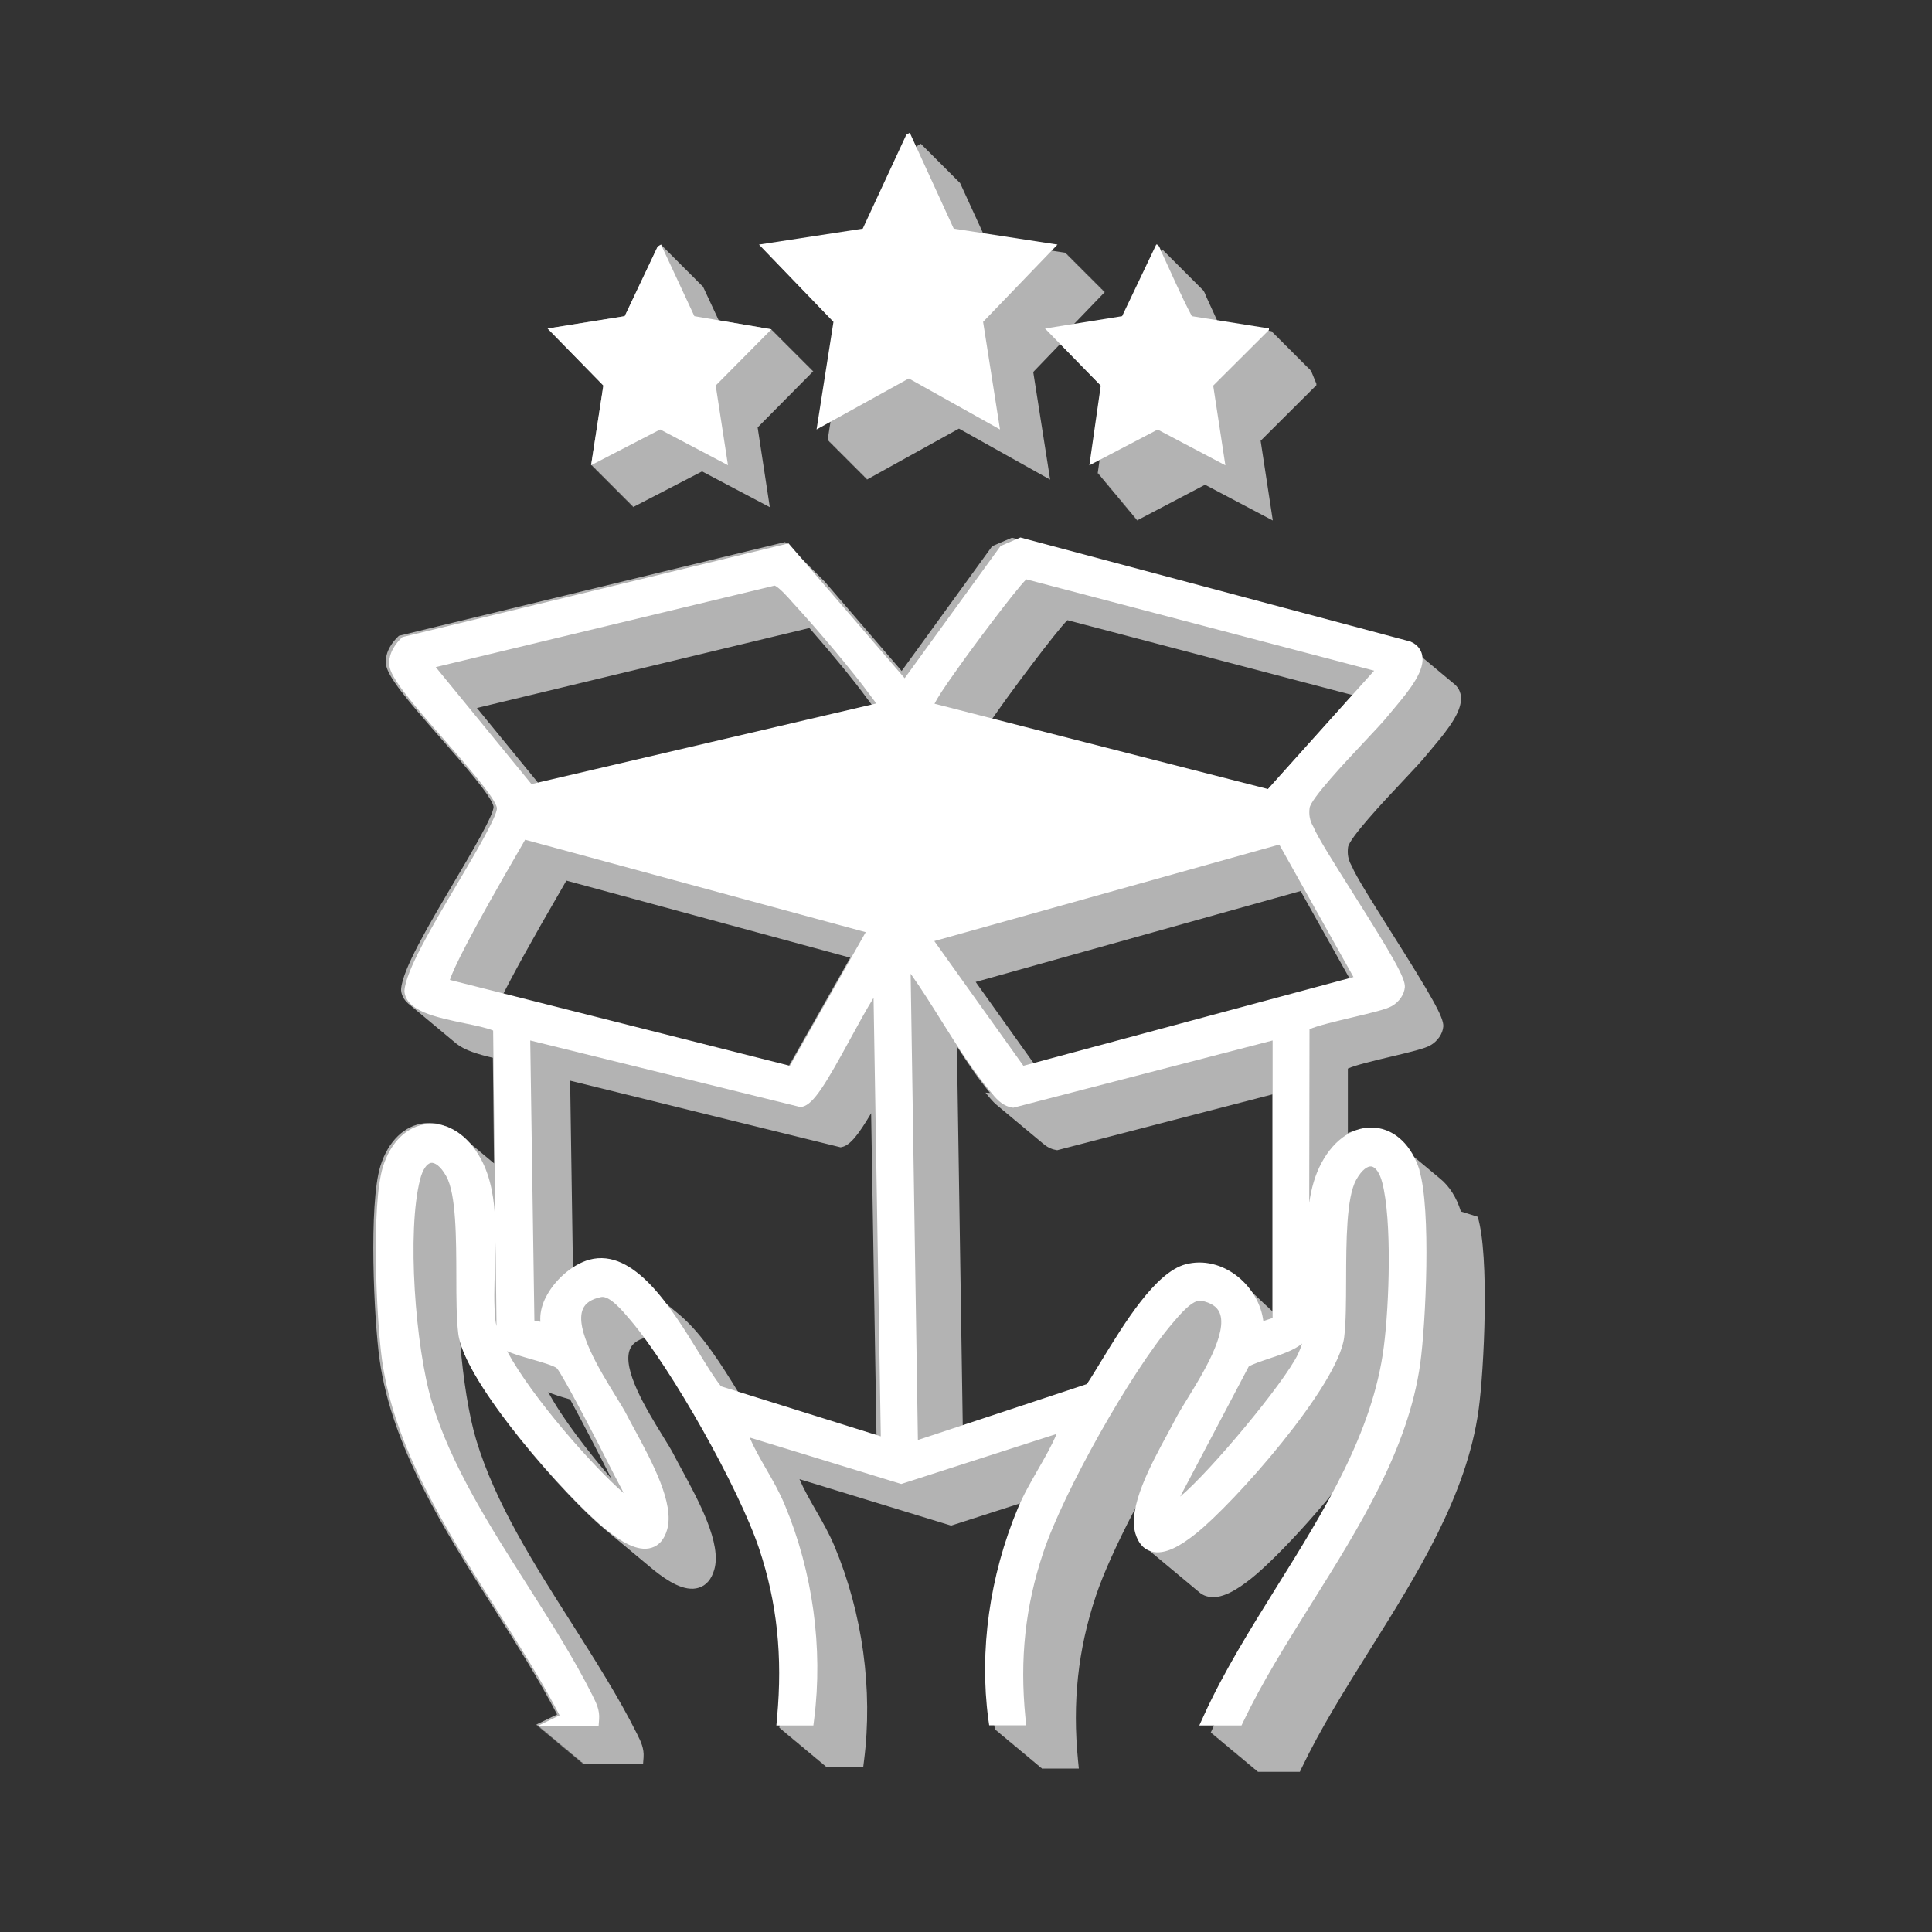 <?xml version="1.0" encoding="UTF-8"?>
<svg id="Layer_1" data-name="Layer 1" xmlns="http://www.w3.org/2000/svg" viewBox="0 0 200 200">
  <rect x="0" y="0" width="200" height="200" fill="#333333" stroke="none"/>
  <defs>
    <style>
      .cls-1 {
        fill: #b3b3b3;
      }

      .cls-2 {
        fill: #fff;
      }
    </style>
  </defs>
  <g>
    <path class="cls-1" d="M151.23,125.41c-.45-1.46-1.2-2.62-2.14-3.39-.02-.02-.04-.03-.06-.05-.02-.02-.04-.03-.06-.05-.02-.02-.04-.03-.06-.05-.02-.02-.04-.03-.06-.05-.02-.02-.04-.03-.06-.05-.02-.02-.04-.03-.06-.05-.02-.02-.04-.03-.06-.05-.02-.02-.04-.03-.06-.05-.02-.02-.04-.03-.06-.05-.02-.02-.04-.03-.06-.05-.02-.02-.04-.03-.06-.05-.02-.02-.04-.03-.06-.05-.02-.02-.04-.03-.06-.05-.02-.02-.04-.03-.06-.05-.02-.02-.04-.03-.06-.05-.02-.02-.04-.03-.06-.05-.02-.02-.04-.03-.06-.05-.02-.02-.04-.03-.06-.05-.02-.02-.04-.03-.06-.05-.02-.02-.04-.03-.06-.05-.02-.02-.04-.03-.06-.05-.02-.02-.04-.03-.06-.05-.02-.02-.04-.03-.06-.05-.02-.02-.04-.03-.06-.05-.02-.02-.04-.03-.06-.05-.02-.02-.04-.03-.06-.05-.02-.02-.04-.03-.06-.05-.02-.02-.04-.03-.06-.05-.02-.02-.04-.03-.06-.05-.02-.02-.04-.03-.06-.05-.02-.02-.04-.03-.06-.05-.02-.02-.04-.03-.06-.05-.02-.02-.04-.03-.06-.05-.02-.02-.04-.03-.06-.05-.02-.02-.04-.03-.06-.05-.02-.02-.04-.03-.06-.05-.02-.02-.04-.03-.06-.05-.02-.02-.04-.03-.06-.05-.02-.02-.04-.03-.06-.05-.02-.02-.04-.03-.06-.05-.02-.02-.04-.03-.06-.05-.02-.02-.04-.03-.06-.05-.02-.02-.04-.03-.06-.05-.02-.02-.04-.03-.06-.05-.02-.02-.04-.03-.06-.05-.02-.02-.04-.03-.06-.05-.02-.02-.04-.03-.06-.05-.02-.02-.04-.03-.06-.05-.02-.02-.04-.03-.06-.05-.02-.02-.04-.03-.06-.05-.02-.02-.04-.03-.06-.05-.02-.02-.04-.03-.06-.05-.02-.02-.04-.03-.06-.05-.02-.02-.04-.03-.06-.05-.02-.02-.04-.03-.06-.05-.02-.02-.04-.03-.06-.05-.02-.02-.04-.03-.06-.05-.02-.02-.04-.03-.06-.05-.02-.02-.04-.03-.06-.05-.02-.02-.04-.03-.06-.05-.02-.02-.04-.03-.06-.05-.02-.02-.04-.03-.06-.05-.02-.02-.04-.03-.06-.05-.02-.02-.04-.03-.06-.05-.02-.02-.04-.03-.06-.05-.02-.02-.04-.03-.06-.05-.02-.02-.04-.03-.06-.05-.02-.02-.04-.03-.06-.05-.02-.02-.04-.03-.06-.05-.02-.02-.04-.03-.06-.05-.02-.02-.04-.03-.06-.05-.02-.02-.04-.03-.06-.05-.02-.02-.04-.03-.06-.05-.02-.02-.04-.03-.06-.05-.02-.02-.04-.03-.06-.05-.02-.02-.04-.03-.06-.05-.02-.02-.04-.03-.06-.05-.02-.02-.04-.03-.06-.05-.02-.02-.04-.03-.06-.05-.02-.02-.04-.03-.06-.05-.73-.62-1.58-1-2.51-1.09-.77-.07-1.53.06-2.25.36v-6.67c.71-.35,3.01-.89,4.44-1.23,2.15-.51,3.5-.84,4.09-1.17.76-.43,1.29-1.2,1.35-1.96.07-.93-1.28-3.25-5.39-9.76-1.81-2.87-3.69-5.84-4.08-6.84l-.05-.09c-.32-.57-.43-1.16-.34-1.86.12-.94,3.7-4.76,5.62-6.8,1.11-1.18,2.07-2.2,2.56-2.82.15-.18.34-.41.55-.66,1.74-2.06,3.28-4.03,2.91-5.6-.08-.32-.26-.73-.69-1.06-.02-.02-.04-.03-.06-.05-.02-.02-.04-.03-.06-.05-.02-.02-.04-.03-.06-.05-.02-.02-.04-.03-.06-.05-.02-.02-.04-.03-.06-.05-.02-.02-.04-.03-.06-.05-.02-.02-.04-.03-.06-.05-.02-.02-.04-.03-.06-.05-.02-.02-.04-.03-.06-.05-.02-.02-.04-.03-.06-.05-.02-.02-.04-.03-.06-.05-.02-.02-.04-.03-.06-.05-.02-.02-.04-.03-.06-.05-.02-.02-.04-.03-.06-.05-.02-.02-.04-.03-.06-.05-.02-.02-.04-.03-.06-.05-.02-.02-.04-.03-.06-.05-.02-.02-.04-.03-.06-.05-.02-.02-.04-.03-.06-.05-.02-.02-.04-.03-.06-.05-.02-.02-.04-.03-.06-.05-.02-.02-.04-.03-.06-.05-.02-.02-.04-.03-.06-.05-.02-.02-.04-.03-.06-.05-.02-.02-.04-.03-.06-.05-.02-.02-.04-.03-.06-.05-.02-.02-.04-.03-.06-.05-.02-.02-.04-.03-.06-.05-.02-.02-.04-.03-.06-.05-.02-.02-.04-.03-.06-.05-.02-.02-.04-.03-.06-.05-.02-.02-.04-.03-.06-.05-.02-.02-.04-.03-.06-.05-.02-.02-.04-.03-.06-.05-.02-.02-.04-.03-.06-.05-.02-.02-.04-.03-.06-.05-.02-.02-.04-.03-.06-.05-.02-.02-.04-.03-.06-.05-.02-.02-.04-.03-.06-.05-.02-.02-.04-.03-.06-.05-.02-.02-.04-.03-.06-.05-.02-.02-.04-.03-.06-.05-.02-.02-.04-.03-.06-.05-.02-.02-.04-.03-.06-.05-.02-.02-.04-.03-.06-.05-.02-.02-.04-.03-.06-.05-.02-.02-.04-.03-.06-.05-.02-.02-.04-.03-.06-.05-.02-.02-.04-.03-.06-.05-.02-.02-.04-.03-.06-.05-.02-.02-.04-.03-.06-.05-.02-.02-.04-.03-.06-.05-.02-.02-.04-.03-.06-.05-.02-.02-.04-.03-.06-.05-.02-.02-.04-.03-.06-.05-.02-.02-.04-.03-.06-.05-.02-.02-.04-.03-.06-.05-.02-.02-.04-.03-.06-.05-.02-.02-.04-.03-.06-.05-.02-.02-.04-.03-.06-.05-.02-.02-.04-.03-.06-.05-.02-.02-.04-.03-.06-.05-.02-.02-.04-.03-.06-.05-.02-.02-.04-.03-.06-.05-.02-.02-.04-.03-.06-.05-.02-.02-.04-.03-.06-.05-.02-.02-.04-.03-.06-.05-.02-.02-.04-.03-.06-.05-.02-.02-.04-.03-.06-.05-.02-.02-.04-.03-.06-.05-.02-.02-.04-.03-.06-.05-.02-.02-.04-.03-.06-.05-.02-.02-.04-.03-.06-.05-.02-.02-.04-.03-.06-.05-.02-.02-.04-.03-.06-.05-.02-.02-.04-.03-.06-.05-.02-.02-.04-.03-.06-.05-.02-.02-.04-.03-.06-.05-.02-.02-.04-.03-.06-.05-.02-.02-.04-.03-.06-.05-.15-.13-.34-.24-.57-.34l-40.37-10.77-2.05.88-9.37,12.92-8.01-9.3h-.01s-.04-.05-.04-.05h-.01s-.04-.05-.04-.05h-.01s-.04-.05-.04-.05h-.01s-.04-.05-.04-.05h-.01s-.04-.05-.04-.05h-.01s-.04-.05-.04-.05h-.01s-.04-.05-.04-.05h-.01s-.04-.05-.04-.05h-.01s-.04-.05-.04-.05h-.01s-.04-.05-.04-.05h-.01s-.04-.05-.04-.05h-.01s-.04-.05-.04-.05h-.01s-.04-.05-.04-.05h-.01s-.04-.05-.04-.05h-.01s-.04-.05-.04-.05h-.01s-.04-.05-.04-.05h-.01s-.04-.05-.04-.05h-.01s-.04-.05-.04-.05h-.01s-.04-.05-.04-.05h-.01s-.04-.05-.04-.05h-.01s-.04-.05-.04-.05h-.01s-.04-.05-.04-.05h-.01s-.04-.05-.04-.05h-.01s-.04-.05-.04-.05h-.01s-.04-.05-.04-.05h-.01s-.04-.05-.04-.05h-.01s-.04-.05-.04-.05h-.01s-.04-.05-.04-.05h-.01s-.04-.05-.04-.05h-.01s-.04-.05-.04-.05h-.01s-.04-.05-.04-.05h-.01s-.04-.05-.04-.05h-.01s-.04-.05-.04-.05h-.01s-.04-.05-.04-.05h-.01s-.04-.05-.04-.05h-.01s-.04-.05-.04-.05h-.01s-.04-.05-.04-.05h-.01s-.04-.05-.04-.05h-.01s-.04-.05-.04-.05h-.01s-.04-.05-.04-.05h-.01s-.04-.05-.04-.05h-.01s-.04-.05-.04-.05h-.01s-.04-.05-.04-.05h-.01s-.04-.05-.04-.05h-.01s-.04-.05-.04-.05h-.01s-.04-.05-.04-.05h-.01s-.04-.05-.04-.05h-.01s-.04-.05-.04-.05h-.01s-.04-.05-.04-.05h-.01s-.04-.05-.04-.05h-.01s-.04-.05-.04-.05h-.01s-.04-.05-.04-.05h-.01s-.04-.05-.04-.05h-.01s-.04-.05-.04-.05h-.01s-.04-.05-.04-.05h-.01s-.04-.05-.04-.05h-.01s-.04-.05-.04-.05h-.01s-.04-.05-.04-.05h-.01s-.04-.05-.04-.05h-.01s-.04-.05-.04-.05h-.01s-.04-.05-.04-.05h-.01s-.04-.05-.04-.05h-.01s-.04-.05-.04-.05h-.01s-.04-.05-.04-.05h-.01s-.04-.05-.04-.05h-.01s-.04-.05-.04-.05h-.01s-.04-.05-.04-.05h-.01s-.04-.05-.04-.05h-.01s-.04-.05-.04-.05h-.01s-.04-.05-.04-.05h-.01s-.04-.05-.04-.05h-.01s-.04-.05-.04-.05h-.01s-.04-.05-.04-.05h-.01s-.04-.05-.04-.05h-.01s-.04-.05-.04-.05h-.01s-.04-.05-.04-.05h-.01s-.04-.05-.04-.05h-.01s-.04-.05-.04-.05h-.01s-.04-.05-.04-.05h-.01s-.04-.05-.04-.05h-.01s-.04-.05-.04-.05l-39.8,9.66-.19.05-.14.14c-.4.39-1.33,1.45-1.2,2.77.13,1.3,2.23,3.76,5.65,7.66,2.26,2.58,5.35,6.1,5.49,7.12.05.82-2.35,4.88-4.11,7.85-2.61,4.42-5.32,8.99-5.46,11.04v.06s0,.06,0,.06c.06.63.4,1.13.94,1.53.02.02.04.03.06.05.02.02.04.03.06.05.02.02.04.03.06.05.02.02.04.03.06.05.02.02.04.03.06.05.02.02.04.03.06.05.02.02.04.03.06.05.02.02.04.03.06.05.02.02.04.03.06.05.02.02.04.03.06.05.02.02.04.03.06.05.02.02.04.03.06.05.02.02.04.03.06.05.02.02.04.03.06.05.02.02.04.03.06.05.02.02.04.03.06.05.02.02.04.03.06.05.02.02.04.03.06.05.02.02.04.03.06.05.02.02.04.03.06.05.02.02.04.03.06.05.02.02.04.03.06.05.02.02.04.03.06.05.02.02.04.03.06.05.02.02.04.03.06.05.02.02.04.03.06.05.02.02.04.03.06.05.02.02.04.03.06.05.02.02.04.03.06.05.02.02.04.03.06.05.02.02.04.03.06.05.02.02.04.03.06.05.02.02.04.03.06.05.02.02.04.03.06.05.02.02.04.03.06.05.02.02.04.03.06.05.02.02.04.03.06.05.02.02.04.03.06.05.02.02.04.03.06.05.02.02.04.03.06.05.02.02.04.03.06.05.02.02.04.03.06.05.02.02.04.03.06.05.02.02.04.03.06.05.02.02.04.03.06.05.02.02.04.03.06.05.02.02.04.03.06.05.02.02.04.03.06.05.02.02.04.03.06.05.02.02.04.03.06.05.02.02.04.03.06.05.02.02.04.03.06.05.02.02.04.03.06.05.02.02.04.03.06.05.02.02.04.03.06.05.02.02.04.03.06.05.02.02.04.03.06.05.02.02.04.03.06.05.02.02.04.03.06.05.02.02.04.03.06.05.02.02.04.03.06.05.02.02.04.03.06.05.02.02.04.03.06.05.02.02.04.03.06.05.02.02.04.03.06.05.02.02.04.03.06.05.02.02.04.03.06.05.02.02.04.03.06.05.02.02.04.03.06.05.02.02.04.03.06.05.02.02.04.03.06.05.02.02.04.03.06.05.02.02.04.03.06.05.02.02.04.03.06.05.02.02.04.03.06.05.02.02.04.03.06.05.02.02.04.03.06.05.02.02.04.03.06.05.02.02.04.03.06.05.02.02.04.03.06.05.86.68,2.25,1.1,3.76,1.45l.12,10.93s-.01-.01-.02-.02c-.02-.02-.04-.03-.06-.05-.02-.02-.04-.03-.06-.05-.02-.02-.04-.03-.06-.05-.02-.02-.04-.03-.06-.05-.02-.02-.04-.03-.06-.05-.02-.02-.04-.03-.06-.05-.02-.02-.04-.03-.06-.05-.02-.02-.04-.03-.06-.05-.02-.02-.04-.03-.06-.05-.02-.02-.04-.03-.06-.05-.02-.02-.04-.03-.06-.05-.02-.02-.04-.03-.06-.05-.02-.02-.04-.03-.06-.05-.02-.02-.04-.03-.06-.05-.02-.02-.04-.03-.06-.05-.02-.02-.04-.03-.06-.05-.02-.02-.04-.03-.06-.05-.02-.02-.04-.03-.06-.05-.02-.02-.04-.03-.06-.05-.02-.02-.04-.03-.06-.05-.02-.02-.04-.03-.06-.05-.02-.02-.04-.03-.06-.05-.02-.02-.04-.03-.06-.05-.02-.02-.04-.03-.06-.05-.02-.02-.04-.03-.06-.05-.02-.02-.04-.03-.06-.05-.02-.02-.04-.03-.06-.05-.02-.02-.04-.03-.06-.05-.02-.02-.04-.03-.06-.05-.02-.02-.04-.03-.06-.05-.02-.02-.04-.03-.06-.05-.02-.02-.04-.03-.06-.05-.02-.02-.04-.03-.06-.05-.02-.02-.04-.03-.06-.05-.02-.02-.04-.03-.06-.05-.02-.02-.04-.03-.06-.05-.02-.02-.04-.03-.06-.05-.02-.02-.04-.03-.06-.05-.02-.02-.04-.03-.06-.05-.02-.02-.04-.03-.06-.05-.02-.02-.04-.03-.06-.05-.02-.02-.04-.03-.06-.05-.02-.02-.04-.03-.06-.05-.02-.02-.04-.03-.06-.05-.02-.02-.04-.03-.06-.05-.02-.02-.04-.03-.06-.05-.02-.02-.04-.03-.06-.05-.02-.02-.04-.03-.06-.05-.02-.02-.04-.03-.06-.05-.02-.02-.04-.03-.06-.05-.02-.02-.04-.03-.06-.05-.02-.02-.04-.03-.06-.05-.02-.02-.04-.03-.06-.05-.02-.02-.04-.03-.06-.05-.02-.02-.04-.03-.06-.05-.02-.02-.04-.03-.06-.05-1.13-.99-2.45-1.48-3.79-1.34-2.08.2-3.79,1.86-4.59,4.43-1.23,3.98-.67,15.86-.09,20.02,1.26,9.05,6.65,17.58,11.87,25.82,2.39,3.79,4.66,7.37,6.51,10.94l-2.2,1.07h.16l-.1.05h.16l-.1.05h.16l-.1.05h.16l-.1.05h.16l-.1.05h.16l-.1.05h.16l-.1.05h.16l-.1.05h.16l-.1.05h.16l-.1.05h.16l-.1.05h.16l-.1.05h.16l-.1.05h.16l-.1.05h.16l-.1.05h.16l-.1.05h.16l-.1.05h.16l-.1.05h.16l-.1.05h.16l-.1.05h.16l-.1.05h.16l-.1.05h.16l-.1.05h.16l-.1.05h.16l-.1.05h.16l-.1.05h.16l-.1.05h.16l-.1.05h.16l-.1.05h.16l-.1.05h.16l-.1.05h.16l-.1.05h.16l-.1.05h.16l-.1.05h.16l-.1.05h.16l-.1.05h.16l-.1.05h.16l-.1.05h.16l-.1.05h.16l-.1.05h.16l-.1.05h.16l-.1.05h.16l-.1.05h.16l-.1.05h.16l-.1.05h.16l-.1.05h.16l-.1.05h.16l-.1.05h.16l-.1.05h.16l-.1.05h.16l-.1.05h.16l-.1.05h.16l-.1.05h.16l-.1.05h.16l-.1.05h.16l-.1.05h.16l-.1.05h.16l-.1.05h.16l-.1.05h.16l-.1.05h.16l-.1.05h.16l-.1.05h.16l-.1.05h.16l-.1.05h.16l-.1.05h.16l-.1.05h.16l-.1.05h.16l-.1.05h.16l-.1.05h.16l-.1.05h.16l-.1.05h.16l-.1.05h.16l-.1.05h.16l-.1.05h.16l-.1.05h.16l-.1.05h.16l-.1.05h.16l-.1.05h.16l-.1.05h.16l-.1.05h.16l-.1.05h6.24l.05-.67c.07-.93-.29-1.67-.62-2.32l-.03-.07c-1.91-3.83-4.39-7.72-6.78-11.49-3.89-6.11-7.92-12.44-9.89-18.98-.76-2.52-1.36-6.3-1.67-10.19,1.39,5.22,10.77,15.88,14.84,19.31.02.02.04.03.06.05.02.02.04.03.06.05.02.02.04.03.06.05.02.02.04.03.06.05.02.02.04.03.06.05.02.02.04.03.06.05.02.02.04.03.06.05.02.02.04.03.06.05.02.02.04.03.06.05.02.02.04.03.06.05.02.02.04.03.06.05.02.02.04.03.06.05.02.02.04.03.06.05.02.02.04.03.06.05.02.02.04.03.06.05.02.02.04.03.06.05.02.02.04.03.06.05.02.02.04.03.06.05.02.02.04.03.06.05.02.02.04.03.06.05.02.02.04.03.06.05.02.02.04.03.06.05.02.02.04.03.06.05.02.02.04.03.06.05.02.02.04.03.06.05.02.02.04.03.06.05.02.02.04.03.06.05.02.02.04.03.06.05.02.02.04.03.06.05.02.02.04.03.06.05.02.02.04.03.06.05.02.02.04.03.06.05.02.02.04.03.06.05.02.02.04.03.06.05.02.02.04.03.06.05.02.02.04.03.06.05.02.02.04.03.06.05.02.02.04.03.06.05.02.02.04.03.06.05.02.02.04.03.06.05.02.02.04.03.06.05.02.02.04.03.06.05.02.02.04.03.06.05.02.02.04.03.06.05.02.02.04.03.06.05.02.02.04.03.06.05.02.02.04.03.06.05.02.02.04.03.06.05.02.02.04.03.06.05.02.02.04.03.06.05.02.02.04.03.06.05.02.02.04.03.06.05.02.02.04.03.06.05.02.02.04.03.06.05.02.02.04.03.06.05.02.02.04.03.06.05.02.02.04.03.06.05.02.02.04.03.06.05.02.02.04.03.06.05.02.02.04.03.06.05.02.02.04.03.06.05.02.02.04.03.06.05.02.02.04.03.06.05.02.02.04.03.06.05.02.02.04.03.06.05.02.02.04.03.06.05.02.02.04.03.06.05.02.02.04.03.06.05.02.02.04.03.06.05.02.02.04.03.06.05.02.02.04.03.06.05.02.02.04.03.06.05.02.02.04.03.06.05.02.02.04.03.06.05.02.02.04.03.06.05.02.02.04.03.06.05.02.02.04.03.06.05.02.02.04.03.06.05.02.02.04.03.06.05.02.02.04.03.06.05.15.13.3.25.43.36,1.38,1.09,3.15,2.28,4.64,1.81.77-.24,1.31-.87,1.6-1.87.79-2.69-1.59-7.07-3.32-10.28-.31-.56-.58-1.07-.81-1.51-.29-.58-.74-1.31-1.27-2.16-1.57-2.56-4.2-6.84-3.32-8.89.24-.56.77-.95,1.59-1.17,4.27,5.68,10.19,16.42,12.09,22.11,1.85,5.56,2.44,11.11,1.85,17.49l-.07.8h.06v.05s.06,0,.06,0v.05s.06,0,.06,0v.05s.06,0,.06,0v.05s.06,0,.06,0v.05s.06,0,.06,0v.05s.06,0,.06,0v.05s.06,0,.06,0v.05s.06,0,.06,0v.05s.06,0,.06,0v.05s.06,0,.06,0v.05s.06,0,.06,0v.05s.06,0,.06,0v.05s.06,0,.06,0v.05s.06,0,.06,0v.05s.06,0,.06,0v.05s.06,0,.06,0v.05s.06,0,.06,0v.05s.06,0,.06,0v.05s.06,0,.06,0v.05s.06,0,.06,0v.05s.06,0,.06,0v.05s.06,0,.06,0v.05s.06,0,.06,0v.05s.06,0,.06,0v.05s.06,0,.06,0v.05s.06,0,.06,0v.05s.06,0,.06,0v.05s.06,0,.06,0v.05s.06,0,.06,0v.05s.06,0,.06,0v.05s.06,0,.06,0v.05s.06,0,.06,0v.05s.06,0,.06,0v.05s.06,0,.06,0v.05s.06,0,.06,0v.05s.06,0,.06,0v.05s.06,0,.06,0v.05s.06,0,.06,0v.05s.06,0,.06,0v.05s.06,0,.06,0v.05s.06,0,.06,0v.05s.06,0,.06,0v.05s.06,0,.06,0v.05s.06,0,.06,0v.05s.06,0,.06,0v.05s.06,0,.06,0v.05s.06,0,.06,0v.05s.06,0,.06,0v.05s.06,0,.06,0v.05s.06,0,.06,0v.05s.06,0,.06,0v.05s.06,0,.06,0v.05s.06,0,.06,0v.05s.06,0,.06,0v.05s.06,0,.06,0v.05s.06,0,.06,0v.05s.06,0,.06,0v.05s.06,0,.06,0v.05s.06,0,.06,0v.05s.06,0,.06,0v.05s.06,0,.06,0v.05s.06,0,.06,0v.05s.06,0,.06,0v.05s.06,0,.06,0v.05s.06,0,.06,0v.05s.06,0,.06,0v.05s.06,0,.06,0v.05s.06,0,.06,0v.05s.06,0,.06,0v.05s.06,0,.06,0v.05s.06,0,.06,0v.05s.06,0,.06,0v.05s.06,0,.06,0v.05s.06,0,.06,0v.05s.06,0,.06,0v.05s.06,0,.06,0v.05s.06,0,.06,0v.05s.06,0,.06,0v.05s.06,0,.06,0v.05s.06,0,.06,0v.05s3.82,0,3.82,0l.08-.64c.94-7.37-.14-15.26-3.05-22.22-.54-1.29-1.23-2.51-1.91-3.68-.63-1.1-1.24-2.16-1.72-3.27l15.7,4.81,8.07-2.6c-.2.41-.4.83-.58,1.25-2.92,6.99-4,14.74-3.05,21.82l.09.63h.05v.05h.06v.05h.06v.05h.06v.05h.06v.05h.06v.05h.06v.05h.06v.05h.06v.05h.06v.05h.06v.05h.06v.05h.06v.05h.06v.05h.06v.05h.06v.05h.06v.05h.06v.05h.06v.05h.06v.05h.06v.05h.06v.05h.06v.05h.06v.05h.06v.05h.06v.05h.06v.05h.06v.05h.06v.05h.06v.05h.06v.05h.06v.05h.06v.05h.06v.05h.06v.05h.06v.05h.06v.05h.06v.05h.06v.05h.06v.05h.06v.05h.06v.05h.06v.05h.06v.05h.06v.05h.06v.05h.06v.05h.06v.05h.06v.05h.06v.05h.06v.05h.06v.05h.06v.05h.06v.05h.06v.05h.06v.05h.06v.05h.06v.05h.06v.05h.06v.05h.06v.05h.06v.05h.06v.05h.06v.05h.06v.05h.06v.05h.06v.05h.06v.05h.06v.05h.06v.05h.06v.05h.06v.05h.06v.05h.06v.05h.06v.05h.06v.05h.06v.05h.06v.05h.06v.05h.06v.05h.06v.05h3.84l-.08-.8c-.6-6.06-.02-11.49,1.85-17.09,1.52-4.55,5.61-12.33,9.37-18.16-.1.18-.19.34-.27.5-.22.43-.5.94-.8,1.5-1.74,3.21-4.12,7.6-3.33,10.29.19.64.48,1.13.87,1.46.02.02.04.03.06.05.02.02.04.03.06.05.02.02.04.03.06.05.02.02.04.03.06.05.02.02.04.03.06.05.02.02.04.03.06.05.02.02.04.03.06.05.02.02.04.03.06.05.02.02.04.03.06.05.02.02.04.03.06.05.02.02.04.03.06.05.02.02.04.03.06.05.02.02.04.03.06.05.02.02.04.03.06.05.02.02.04.03.06.05.02.02.04.03.06.05.02.02.04.03.06.05.02.02.04.03.06.05.02.02.04.03.06.05.02.02.04.03.06.05.02.02.04.03.06.05.02.02.04.03.06.05.02.02.04.03.06.05.02.02.04.03.06.05.02.02.04.03.06.05.02.02.04.03.06.05.02.02.04.03.06.05.02.02.04.03.06.05.02.02.04.03.06.05.02.02.04.03.06.05.02.02.04.03.06.05.02.02.04.03.06.05.02.02.04.03.06.05.02.02.04.03.06.05.02.02.04.03.06.05.02.02.04.03.06.05.02.02.04.03.06.05.02.02.04.03.06.05.02.02.04.03.06.05.02.02.04.03.06.05.02.02.04.03.06.05.02.02.04.03.06.05.02.02.04.03.06.05.02.02.04.03.06.05.02.02.04.03.06.05.02.02.04.03.06.05.02.02.04.03.06.05.02.02.04.03.06.05.02.02.04.03.06.05.02.02.04.03.06.05.02.02.04.03.06.05.02.02.04.03.06.05.02.02.04.03.06.05.02.02.04.03.06.05.02.02.04.03.06.05.02.02.04.03.06.05.02.02.04.03.06.05.02.02.04.03.06.05.02.02.04.03.06.05.02.02.04.03.06.05.02.02.04.03.06.05.02.02.04.03.06.05.02.02.04.03.06.05.02.02.04.03.06.05.02.02.04.03.06.05.02.02.04.03.06.05.02.02.04.03.06.05.02.02.04.03.06.05.02.02.04.03.06.05.02.02.04.03.06.05.02.02.04.03.06.05.02.02.04.03.06.05.02.02.04.03.06.05.02.02.04.03.06.05.02.02.04.03.06.05.02.02.04.03.06.05.02.02.04.03.06.05.02.02.04.03.06.05.02.02.04.03.06.05.02.02.04.03.06.05.23.21.49.36.78.45,1.49.47,3.26-.72,4.64-1.81,2.8-2.22,8.86-8.78,12.48-14.25-2.2,5.48-5.46,10.73-8.65,15.85-2.7,4.34-5.5,8.82-7.54,13.32l-.47,1.03h.08l-.02.05h.08l-.02.05h.08l-.02.05h.08l-.02.05h.08l-.02.05h.08l-.02.05h.08l-.02.05h.08l-.02.05h.08l-.02.05h.08l-.02.05h.08l-.02.05h.08l-.02.05h.08l-.02.05h.08l-.02.05h.08l-.02.05h.08l-.02.05h.08l-.02.05h.08l-.02.05h.08l-.02.05h.08l-.02.05h.08l-.02.05h.08l-.02.05h.08l-.02.05h.08l-.02.05h.08l-.02.05h.08l-.02.05h.08l-.02.05h.08l-.02.05h.08l-.02.05h.08l-.02.05h.08l-.02.05h.08l-.02.05h.08l-.02.05h.08l-.02.05h.08l-.02.05h.08l-.02.05h.08l-.02.05h.08l-.02.05h.08l-.02.05h.08l-.02.05h.08l-.02.05h.08l-.02.05h.08l-.02.05h.08l-.02.05h.08l-.02.05h.08l-.02.05h.08l-.02.05h.08l-.02.05h.08l-.02.05h.08l-.02.05h.08l-.02.05h.08l-.02.05h.08l-.02.05h.08l-.02.05h.08l-.02.05h.08l-.02.05h.08l-.02.05h.08l-.02.05h.08l-.02.05h.08l-.02.05h.08l-.02.05h.08l-.02.05h.08l-.02.05h.08l-.02.05h.08l-.02.05h.08l-.02.05h.08l-.02.05h.08l-.02.05h.08l-.02.05h.08l-.02.05h.08l-.02.05h.08l-.02.05h.08l-.02.05h.08l-.02.05h.08l-.02.05h.08l-.02.05h.08l-.02.05h.08l-.02.05h.08l-.02.05h.08l-.02.05h.08l-.02.05h4.37l.2-.42c1.92-4.02,4.4-7.98,7.02-12.17,4.94-7.88,10.05-16.03,11.28-24.85.58-4.16,1.14-16.04-.09-20.02ZM89.82,72.39c.06.08.13.17.19.25.16.21.29.38.37.54l-34.51,8.06-6.5-7.95,34.42-8.28c2.13,2.43,4.6,5.4,6.02,7.37ZM101,101.65l33.64-9.41,5.18,9.25-32.67,8.78-6.15-8.62ZM102.02,113.11l.18.22c.27.34.59.73.96,1.04.02.02.04.03.06.05.02.02.04.03.06.05.02.02.04.03.06.05.02.02.04.03.06.05.02.02.04.03.06.05.02.02.04.03.06.05.02.02.04.03.06.05.02.02.04.03.06.05.02.02.04.03.06.05.02.02.04.03.06.05.02.02.04.03.06.05.02.02.04.03.06.05.02.02.04.03.06.05.02.02.04.03.06.05.02.02.04.03.06.05.02.02.04.03.06.05.02.02.04.03.06.05.02.02.04.03.06.05.02.02.04.03.06.05.02.02.04.03.06.05.02.02.04.03.06.05.02.02.04.03.06.05.02.02.04.03.06.05.02.02.04.03.06.05.02.02.04.03.06.05.02.02.04.03.06.05.02.02.04.03.06.05.02.02.04.03.06.05.02.02.04.03.06.05.02.02.04.03.06.05.02.02.04.03.06.05.02.02.04.03.06.05.02.02.04.03.06.05.02.02.04.03.06.05.02.02.04.03.06.05.02.02.04.03.06.05.02.02.04.03.06.05.02.02.04.03.06.05.02.02.04.03.06.05.02.02.04.03.06.05.02.02.04.03.06.05.02.02.04.03.06.05.02.02.04.03.06.05.02.02.04.03.06.05.02.02.04.03.06.05.02.02.04.03.06.05.02.02.04.03.06.05.02.02.04.03.06.05.02.02.04.03.06.05.02.02.04.03.06.05.02.02.04.03.06.05.02.02.04.03.06.05.02.02.04.03.06.05.02.02.04.03.06.05.02.02.04.03.06.05.02.02.04.03.06.05.02.02.04.03.06.05.02.02.04.03.06.05.02.02.04.03.06.05.02.02.04.03.06.05.02.02.04.03.06.05.02.02.04.03.06.05.02.02.04.03.06.05.02.02.04.03.06.05.02.02.04.03.06.05.02.02.04.03.06.05.02.02.04.03.06.05.02.02.04.03.06.05.02.02.04.03.06.05.02.02.04.03.06.05.02.02.04.03.06.05.02.02.04.03.06.05.02.02.04.03.06.05.02.02.04.03.06.05.02.02.04.03.06.05.02.02.04.03.06.05.02.02.04.03.06.05.02.02.04.03.06.05.02.02.04.03.06.05.02.02.04.03.06.05.37.32.8.58,1.33.67l.15.03,22.28-5.78v22.45s0,0-.01-.01c0,0-.01,0-.02-.01-.01-.01-.03-.03-.04-.04,0,0-.01,0-.01-.01-.01-.01-.03-.03-.04-.04,0,0-.01,0-.02-.01-.01-.01-.03-.03-.04-.04,0,0,0,0-.01-.01-.01-.01-.03-.03-.04-.04,0,0-.01,0-.02-.01-.01-.01-.03-.03-.04-.04,0,0-.01,0-.01-.01-.01-.01-.03-.03-.04-.04,0,0-.01,0-.01-.01-.01-.01-.03-.03-.04-.04,0,0-.01,0-.01-.01-.01-.01-.03-.03-.04-.04,0,0-.01,0-.02-.01-.01-.01-.03-.03-.04-.04,0,0,0,0-.01-.01-.01-.01-.03-.03-.04-.04,0,0-.01,0-.02-.01-.01-.01-.03-.03-.04-.04,0,0-.01,0-.01-.01-.01-.01-.03-.03-.04-.04,0,0-.01,0-.02-.01-.01-.01-.03-.03-.04-.04,0,0,0,0-.01-.01-.01-.01-.03-.03-.04-.04,0,0-.01,0-.01-.01-.01-.01-.03-.03-.04-.04,0,0-.01,0-.02-.01-.01-.01-.03-.03-.04-.04,0,0,0,0-.01-.01-.01-.01-.03-.03-.04-.04,0,0-.01,0-.02-.01-.01-.01-.03-.03-.04-.04,0,0-.01,0-.01-.01-.01-.01-.03-.03-.04-.04,0,0-.01,0-.01-.01-.01-.01-.03-.03-.04-.04,0,0-.01,0-.01-.01-.01-.01-.03-.03-.04-.04,0,0-.01,0-.02-.01-.01-.01-.03-.03-.04-.04,0,0-.01,0-.01-.01-.01-.01-.03-.03-.04-.04,0,0-.01,0-.01-.01-.01-.01-.03-.03-.04-.04,0,0-.01,0-.01-.01-.01-.01-.03-.03-.04-.04,0,0-.01,0-.02-.01-.01-.01-.03-.03-.04-.04,0,0,0,0-.01-.01-.01-.01-.03-.03-.04-.04,0,0-.01,0-.02-.01-.01-.01-.03-.03-.04-.04,0,0-.01,0-.01-.01-.01-.01-.03-.03-.04-.04,0,0-.01,0-.01-.01-.01-.01-.03-.03-.04-.04,0,0-.01,0-.01-.01-.01-.01-.03-.03-.04-.04,0,0-.01,0-.01-.01-.01-.01-.03-.03-.04-.04,0,0-.01,0-.02-.01-.01-.01-.03-.03-.04-.04,0,0,0,0-.01-.01-.01-.01-.03-.03-.04-.04,0,0-.01,0-.02-.01-.01-.01-.03-.03-.04-.04,0,0-.01,0-.01-.01-.01-.01-.03-.03-.04-.04,0,0-.01,0-.01-.01-.01-.01-.03-.03-.04-.04,0,0-.01,0-.01-.01-.01-.01-.03-.03-.04-.04,0,0-.01,0-.02-.01-.01-.01-.03-.03-.04-.04,0,0-.01,0-.01-.01-.01-.01-.03-.03-.04-.04,0,0-.01,0-.01-.01-.01-.01-.03-.03-.04-.04,0,0-.01,0-.01-.01-.01-.01-.03-.03-.04-.04,0,0-.01,0-.02-.01-.01-.01-.03-.03-.04-.04,0,0,0,0-.01-.01-.01-.01-.03-.03-.04-.04,0,0-.01,0-.02-.01-.01-.01-.03-.03-.04-.04,0,0-.01,0-.01-.01-.01-.01-.03-.03-.04-.04,0,0,0,0-.01-.01-.01-.01-.03-.03-.04-.04,0,0-.01,0-.02-.01-.01-.01-.03-.03-.04-.04,0,0-.01,0-.01-.01-.01-.01-.03-.03-.04-.04,0,0-.01,0-.02-.01-.01-.01-.03-.03-.04-.04,0,0,0,0-.01-.01-.01-.01-.03-.03-.04-.04,0,0-.01,0-.02-.01-.01-.01-.03-.03-.04-.04,0,0-.01,0-.01-.01-.01-.01-.03-.03-.04-.04,0,0-.01,0-.01-.01-.01-.01-.03-.03-.04-.04,0,0-.01,0-.01-.01-.01-.01-.03-.03-.04-.04,0,0-.01,0-.02-.01-.01-.01-.03-.03-.04-.04,0,0-.01,0-.01-.01-.01-.01-.03-.03-.04-.04,0,0-.01,0-.01-.01-.01-.01-.03-.03-.04-.04,0,0-.01,0-.01-.01-.01-.01-.03-.03-.04-.04,0,0-.01,0-.02-.01-.01-.01-.03-.03-.04-.04,0,0,0,0-.01-.01-.01-.01-.03-.03-.04-.04,0,0-.01,0-.02-.01-.01-.01-.03-.03-.04-.04,0,0-.01,0-.01-.01-.01-.01-.03-.03-.04-.04-1.63-1.32-3.61-1.8-5.45-1.31-3.13.83-6.35,6.12-8.7,9.97-.58.95-1.09,1.79-1.52,2.43l-13,4.3-.61-39.65c1.11,1.72,2.24,3.39,3.43,4.82ZM59.02,144.87c1.36,2.5,3.18,6.03,4.28,8.21-2.53-2.93-5.09-6.28-6.55-8.97.54.25,1.3.48,2.27.76ZM68.12,134.19s-.04-.03-.06-.05c-.02-.02-.04-.03-.06-.05-.02-.02-.04-.03-.06-.05-.02-.02-.04-.03-.06-.05-.02-.02-.04-.03-.06-.05-.02-.02-.04-.03-.06-.05-.02-.02-.04-.03-.06-.05-.02-.02-.04-.03-.06-.05-.02-.02-.04-.03-.06-.05-.02-.02-.04-.03-.06-.05-.02-.02-.04-.03-.06-.05-.02-.02-.04-.03-.06-.05-.02-.02-.04-.03-.06-.05-.02-.02-.04-.03-.06-.05-.02-.02-.04-.03-.06-.05-.02-.02-.04-.03-.06-.05-.02-.02-.04-.03-.06-.05-.02-.02-.04-.03-.06-.05-.02-.02-.04-.03-.06-.05-.02-.02-.04-.03-.06-.05-.02-.02-.04-.03-.06-.05-.02-.02-.04-.03-.06-.05-.02-.02-.04-.03-.06-.05-.02-.02-.04-.03-.06-.05-.02-.02-.04-.03-.06-.05-.02-.02-.04-.03-.06-.05-.02-.02-.04-.03-.06-.05-.02-.02-.04-.03-.06-.05-.02-.02-.04-.03-.06-.05-.02-.02-.04-.03-.06-.05-.02-.02-.04-.03-.06-.05-.02-.02-.04-.03-.06-.05-.02-.02-.04-.03-.06-.05-.02-.02-.04-.03-.06-.05-.02-.02-.04-.03-.06-.05-.02-.02-.04-.03-.06-.05-.02-.02-.04-.03-.06-.05-.02-.02-.04-.03-.06-.05-1.61-1.37-3.38-2.12-5.27-1.61-.42.11-.84.29-1.26.53l-.29-19.34,28,6.9.17-.04c.82-.19,1.68-1.27,2.99-3.49l.56,33.73-14.03-4.39c-.09-.14-.18-.29-.27-.44-1.67-2.72-3.72-6.03-6.07-8.01-.02-.02-.04-.03-.06-.05-.02-.02-.04-.03-.06-.05-.02-.02-.04-.03-.06-.05-.02-.02-.04-.03-.06-.05-.02-.02-.04-.03-.06-.05-.02-.02-.04-.03-.06-.05-.02-.02-.04-.03-.06-.05-.02-.02-.04-.03-.06-.05-.02-.02-.04-.03-.06-.05-.02-.02-.04-.03-.06-.05-.02-.02-.04-.03-.06-.05-.02-.02-.04-.03-.06-.05-.02-.02-.04-.03-.06-.05-.02-.02-.04-.03-.06-.05-.02-.02-.04-.03-.06-.05-.02-.02-.04-.03-.06-.05-.02-.02-.04-.03-.06-.05-.02-.02-.04-.03-.06-.05-.02-.02-.04-.03-.06-.05-.02-.02-.04-.03-.06-.05-.02-.02-.04-.03-.06-.05-.02-.02-.04-.03-.06-.05-.02-.02-.04-.03-.06-.05-.02-.02-.04-.03-.06-.05-.02-.02-.04-.03-.06-.05-.02-.02-.04-.03-.06-.05-.02-.02-.04-.03-.06-.05-.02-.02-.04-.03-.06-.05-.02-.02-.04-.03-.06-.05-.02-.02-.04-.03-.06-.05-.02-.02-.04-.03-.06-.05-.02-.02-.04-.03-.06-.05-.02-.02-.04-.03-.06-.05-.02-.02-.04-.03-.06-.05-.02-.02-.04-.03-.06-.05-.02-.02-.04-.03-.06-.05-.02-.02-.04-.03-.06-.05-.02-.02-.04-.03-.06-.05-.02-.02-.04-.03-.06-.05-.02-.02-.04-.03-.06-.05-.02-.02-.04-.03-.06-.05-.02-.02-.04-.03-.06-.05ZM58.38,91.6c.09-.16.18-.31.25-.44l29.39,7.98-6.55,11.54-29.54-7.46c1.05-2.1,2.97-5.64,6.45-11.62ZM130.95,82.03l-28.47-7.29c.25-.36.53-.76.86-1.22.12-.16.21-.29.27-.38,1.04-1.49,5.71-7.78,6.89-8.94l29.5,7.75-9.05,10.09Z"/>
    <path class="cls-2" d="M146.96,121.17c-.8-2.57-2.51-4.23-4.59-4.43-2.14-.21-4.22,1.14-5.55,3.61-.7,1.29-1.08,2.7-1.29,4.18l.03-17.98c.7-.35,3-.89,4.43-1.23,2.15-.51,3.5-.84,4.09-1.17.76-.43,1.29-1.2,1.35-1.96.07-.93-1.28-3.25-5.39-9.76-1.81-2.87-3.69-5.84-4.08-6.84l-.05-.09c-.32-.57-.43-1.16-.34-1.86.12-.94,3.7-4.76,5.62-6.8,1.11-1.18,2.07-2.2,2.56-2.82.15-.18.34-.41.55-.66,1.74-2.06,3.28-4.03,2.91-5.6-.1-.42-.39-1-1.21-1.35l-40.37-10.77-2.05.88-9.93,13.69-12.02-13.96-39.8,9.66-.19.05-.14.14c-.4.39-1.33,1.45-1.2,2.77.13,1.3,2.23,3.76,5.65,7.66,2.26,2.58,5.35,6.1,5.49,7.12.05.82-2.35,4.88-4.11,7.85-2.61,4.42-5.32,8.99-5.46,11.04v.06s0,.06,0,.06c.2,2.01,3.26,2.65,6.23,3.27,1.13.23,2.28.47,2.95.75l.22,19.9c-.09-2.39-.44-4.68-1.49-6.61-1.33-2.47-3.41-3.82-5.55-3.61-2.08.2-3.79,1.86-4.59,4.43-1.23,3.98-.67,15.86-.09,20.02,1.26,9.05,6.65,17.58,11.87,25.82,2.39,3.79,4.66,7.37,6.51,10.94l-2.2,1.07h6.24l.05-.67c.07-.93-.29-1.67-.62-2.32l-.03-.07c-1.91-3.83-4.39-7.72-6.78-11.49-3.89-6.11-7.92-12.44-9.89-18.98-1.7-5.65-2.61-17.64-1.2-23.06.25-.97.69-1.61,1.13-1.67.36-.05.97.3,1.57,1.39,1.02,1.83,1.03,6.36,1.04,10.36,0,2.26.01,4.4.2,5.93.61,5.03,11.35,17.16,15.38,20.35,1.38,1.09,3.15,2.28,4.64,1.81.77-.24,1.31-.87,1.6-1.87.79-2.69-1.59-7.07-3.32-10.28-.31-.56-.58-1.07-.81-1.51-.29-.58-.74-1.31-1.27-2.16-1.57-2.56-4.2-6.84-3.32-8.89.27-.63.89-1.03,1.89-1.24.87-.18,2.27,1.49,2.87,2.2l.17.2c4.26,5.02,11.23,17.4,13.32,23.66,1.85,5.56,2.44,11.11,1.85,17.49l-.07.8h3.83l.08-.64c.94-7.37-.14-15.26-3.05-22.22-.54-1.29-1.23-2.51-1.91-3.68-.63-1.1-1.24-2.16-1.72-3.27l15.7,4.81,16.08-5.18c-.54,1.27-1.23,2.47-1.95,3.72-.73,1.28-1.49,2.59-2.07,3.99-2.92,6.99-4,14.74-3.05,21.82l.09.63h3.83l-.08-.8c-.6-6.06-.02-11.49,1.85-17.09,2.09-6.27,9.06-18.65,13.32-23.66l.17-.2c.6-.71,2-2.38,2.87-2.2,1,.21,1.62.61,1.89,1.24.88,2.05-1.75,6.34-3.33,8.9-.52.85-.97,1.58-1.26,2.15-.22.43-.5.94-.8,1.5-1.74,3.21-4.12,7.6-3.33,10.29.29.99.83,1.62,1.6,1.86,1.49.47,3.26-.72,4.64-1.81,4.02-3.19,14.76-15.33,15.38-20.35.19-1.54.19-3.68.2-5.95.01-3.99.03-8.52,1.04-10.34.61-1.1,1.22-1.44,1.57-1.39.45.06.88.7,1.13,1.67,1.01,3.88.74,12.53.16,17.02-1.13,8.85-6.19,16.98-11.09,24.83-2.7,4.34-5.5,8.82-7.54,13.32l-.47,1.03h4.37l.2-.42c1.92-4.02,4.4-7.98,7.02-12.17,4.94-7.88,10.05-16.03,11.28-24.85.58-4.16,1.14-16.04-.09-20.02ZM134.8,139.07c-.12.38-.27.76-.44,1.12-1.43,2.97-9,12.06-12.19,14.74l7.1-13.47c.44-.26,1.26-.53,2.05-.8,1.32-.44,2.68-.89,3.49-1.59ZM104.74,114.64l.15.03,26.85-6.96v28.73l-.96.32c-.21-1.71-1.16-3.39-2.6-4.57-1.63-1.32-3.61-1.8-5.45-1.31-3.13.83-6.35,6.12-8.7,9.97-.58.95-1.09,1.79-1.52,2.43l-17.49,5.79-.75-48.27c1.08,1.51,2.14,3.21,3.17,4.85,1.56,2.48,3.16,5.04,4.88,7.1l.18.22c.54.67,1.2,1.5,2.24,1.67ZM140.12,101.14l-34.18,9.19-9.22-12.91,35.71-9.99,7.68,13.71ZM142.26,69.42l-11,12.26-34.52-8.83c.26-.53.91-1.57,2.34-3.56.12-.16.21-.29.27-.38,1.04-1.49,5.71-7.78,6.89-8.94l36.02,9.46ZM56.43,134.43c-.39.83-.55,1.64-.49,2.4l-.62-.12-.43-29,28,6.9.17-.04c1.18-.28,2.43-2.38,5.01-7.11.79-1.45,1.64-3.01,2.36-4.16l.75,45.39-16.54-5.18c-.67-.83-1.44-2.09-2.33-3.54-2.81-4.56-6.66-10.81-11.29-9.57-1.78.48-3.71,2.17-4.58,4.03ZM46.57,101.44c.35-1.1,1.92-4.41,7.54-14.07.09-.16.18-.31.25-.44l35.26,9.57-7.85,13.83-35.2-8.89ZM55.01,81.16l-9.9-12.1,35.08-8.44c.46.17,1.43,1.26,1.76,1.64.1.11.19.22.28.31,2.34,2.54,6.02,6.88,7.9,9.47.06.08.13.17.19.25.16.21.29.38.37.54l-35.68,8.34ZM54.99,140.7c.94.27,2.37.68,2.65.94.59.63,4.26,7.69,6,11.15.12.23.24.46.37.7.19.35.38.71.55,1.07-3.15-2.74-9.43-9.81-12.07-14.69.59.27,1.42.52,2.5.83ZM51.24,131.18c.03-.87.06-1.74.06-2.61l.1,8.71c-.05-.21-.09-.4-.11-.58-.18-1.64-.12-3.52-.05-5.51Z"/>
  </g>
  <g>
    <path class="cls-1" d="M135.7,38.34h-.05v-.05h-.05v-.05h-.05v-.05h-.05v-.05h-.05v-.05h-.05v-.05h-.05v-.05h-.05v-.05h-.05v-.05h-.05v-.05h-.05v-.05h-.05v-.05h-.05v-.05h-.05v-.05h-.05v-.05h-.05v-.05h-.05v-.05h-.05v-.05h-.05v-.05h-.05v-.05h-.05v-.05h-.05v-.05h-.05v-.05h-.05v-.05h-.05v-.05h-.05v-.05h-.05v-.05h-.05v-.05h-.05v-.05h-.05v-.05h-.05v-.05h-.05v-.05h-.05v-.05h-.05v-.05h-.05v-.05h-.05v-.05h-.05v-.05h-.05v-.05h-.05v-.05h-.05v-.05h-.05v-.05h-.05v-.05h-.05v-.05h-.05v-.05h-.05v-.05h-.05v-.05h-.05v-.05h-.05v-.05h-.05v-.05h-.05v-.05h-.05v-.05h-.05v-.05h-.05v-.05h-.05v-.05h-.05v-.05h-.05v-.05h-.05v-.05h-.05v-.05h-.05v-.05h-.05v-.05h-.05v-.05h-.05v-.05h-.05v-.05h-.05v-.05h-.05v-.05h-.05v-.05h-.05v-.05h-.05v-.05h-.05v-.05h-.05v-.05h-.05v-.05h-.05v-.05h-.05v-.05h-.05v-.05h-.05v-.05h-.05v-.05h-.05v-.05h-.05v-.05h-.05v-.05h-.05v-.05h-.05v-.05l-5.55-.89c-.41-.91-.82-1.81-1.24-2.71-.06-.13-.18-.55-.37-.7-.02-.02-.03-.04-.05-.05-.02-.02-.03-.04-.05-.05-.02-.02-.03-.04-.05-.05-.02-.02-.03-.04-.05-.05-.02-.02-.03-.04-.05-.05-.02-.02-.03-.04-.05-.05-.02-.02-.03-.04-.05-.05-.02-.02-.03-.04-.05-.05-.02-.02-.03-.04-.05-.05-.02-.02-.03-.04-.05-.05-.02-.02-.03-.04-.05-.05-.02-.02-.03-.04-.05-.05-.02-.02-.03-.04-.05-.05-.02-.02-.03-.04-.05-.05-.02-.02-.03-.04-.05-.05-.02-.02-.03-.04-.05-.05-.02-.02-.03-.04-.05-.05-.02-.02-.03-.04-.05-.05-.02-.02-.03-.04-.05-.05-.02-.02-.03-.04-.05-.05-.02-.02-.03-.04-.05-.05-.02-.02-.03-.04-.05-.05-.02-.02-.03-.04-.05-.05-.02-.02-.03-.04-.05-.05-.02-.02-.03-.04-.05-.05-.02-.02-.03-.04-.05-.05-.02-.02-.03-.04-.05-.05-.02-.02-.03-.04-.05-.05-.02-.02-.03-.04-.05-.05-.02-.02-.03-.04-.05-.05-.02-.02-.03-.04-.05-.05-.02-.02-.03-.04-.05-.05-.02-.02-.03-.04-.05-.05-.02-.02-.03-.04-.05-.05-.02-.02-.03-.04-.05-.05-.02-.02-.03-.04-.05-.05-.02-.02-.03-.04-.05-.05-.02-.02-.03-.04-.05-.05-.02-.02-.03-.04-.05-.05-.02-.02-.03-.04-.05-.05-.02-.02-.03-.04-.05-.05-.02-.02-.03-.04-.05-.05-.02-.02-.03-.04-.05-.05-.02-.02-.03-.04-.05-.05-.02-.02-.03-.04-.05-.05-.02-.02-.03-.04-.05-.05-.02-.02-.03-.04-.05-.05-.02-.02-.03-.04-.05-.05-.02-.02-.03-.04-.05-.05-.02-.02-.03-.04-.05-.05-.02-.02-.03-.04-.05-.05-.02-.02-.03-.04-.05-.05-.02-.02-.03-.04-.05-.05-.02-.02-.03-.04-.05-.05-.02-.02-.03-.04-.05-.05-.02-.02-.03-.04-.05-.05-.02-.02-.03-.04-.05-.05-.02-.02-.03-.04-.05-.05-.02-.02-.03-.04-.05-.05-.02-.02-.03-.04-.05-.05-.02-.02-.03-.04-.05-.05-.02-.02-.03-.04-.05-.05-.02-.02-.03-.04-.05-.05-.02-.02-.03-.04-.05-.05-.02-.02-.03-.04-.05-.05-.02-.02-.03-.04-.05-.05-.02-.02-.03-.04-.05-.05-.02-.02-.03-.04-.05-.05-.02-.02-.03-.04-.05-.05-.02-.02-.03-.04-.05-.05-.02-.02-.03-.04-.05-.05-.02-.02-.03-.04-.05-.05-.02-.02-.03-.04-.05-.05-.02-.02-.03-.04-.05-.05-.02-.02-.03-.04-.05-.05-.02-.02-.03-.04-.05-.05-.02-.02-.03-.04-.05-.05-.02-.02-.03-.04-.05-.05-.02-.02-.03-.04-.05-.05-.02-.02-.03-.04-.05-.05-.07-.08-.14-.13-.23-.1l-3.53,7.41-6.28,1,3.93-4.08h-.09s.04-.05.04-.05h-.09s.04-.05.04-.05h-.09s.04-.05.04-.05h-.09s.04-.05.04-.05h-.09s.04-.05.04-.05h-.09s.04-.05.04-.05h-.09s.04-.05.04-.05h-.09s.04-.05.04-.05h-.09s.04-.05.04-.05h-.09s.04-.05.04-.05h-.09s.04-.05.04-.05h-.09s.04-.05.04-.05h-.09s.04-.05.04-.05h-.09s.04-.05.04-.05h-.09s.04-.05.04-.05h-.09s.04-.05.04-.05h-.09s.04-.05.04-.05h-.09s.04-.05.04-.05h-.09s.04-.05.04-.05h-.09s.04-.05.04-.05h-.09s.04-.05.04-.05h-.09s.04-.05.04-.05h-.09s.04-.05.04-.05h-.09s.04-.05.04-.05h-.09s.04-.05.04-.05h-.09s.04-.05.04-.05h-.09s.04-.05.04-.05h-.09s.04-.05.04-.05h-.09s.04-.05.04-.05h-.09s.04-.05.04-.05h-.09s.04-.05.04-.05h-.09s.04-.05.04-.05h-.09s.04-.05.04-.05h-.09s.04-.05.04-.05h-.09s.04-.05.04-.05h-.09s.04-.05.04-.05h-.09s.04-.05.04-.05h-.09s.04-.05.04-.05h-.09s.04-.05.04-.05h-.09s.04-.05.04-.05h-.09s.04-.05.04-.05h-.09s.04-.05.04-.05h-.09s.04-.05.04-.05h-.09s.04-.05.04-.05h-.09s.04-.05.04-.05h-.09s.04-.05.04-.05h-.09s.04-.05.04-.05h-.09s.04-.05.04-.05h-.09s.04-.05.04-.05h-.09s.04-.05.04-.05h-.09s.04-.05.04-.05h-.09s.04-.05.04-.05h-.09s.04-.05.04-.05h-.09s.04-.05.04-.05h-.09s.04-.05.04-.05h-.09s.04-.05.04-.05h-.09s.04-.05.04-.05h-.09s.04-.05.04-.05h-.09s.04-.05.04-.05h-.09s.04-.05.04-.05h-.09s.04-.05.04-.05h-.09s.04-.05.04-.05h-.09s.04-.05.04-.05h-.09s.04-.05.04-.05h-.09s.04-.05.04-.05h-.09s.04-.05.04-.05h-.09s.04-.05.04-.05h-.09s.04-.05.04-.05h-.09s.04-.05.04-.05h-.09s.04-.05.04-.05h-.09s.04-.05.04-.05h-.09s.04-.05.04-.05h-.09s.04-.05.04-.05h-.09s.04-.05.04-.05h-.09s.04-.05.04-.05h-.09s.04-.05.04-.05h-.09s.04-.05.04-.05h-.09s.04-.05.04-.05h-.09s.04-.05.04-.05h-.09s.04-.05.04-.05h-.09s.04-.05.04-.05l-8.21-1.26-2.74-5.98h-.02s-.03-.05-.03-.05h-.02s-.03-.05-.03-.05h-.02s-.03-.05-.03-.05h-.02s-.03-.05-.03-.05h-.02s-.03-.05-.03-.05h-.02s-.03-.05-.03-.05h-.02s-.03-.05-.03-.05h-.02s-.03-.05-.03-.05h-.02s-.03-.05-.03-.05h-.02s-.03-.05-.03-.05h-.02s-.03-.05-.03-.05h-.02s-.03-.05-.03-.05h-.02s-.03-.05-.03-.05h-.02s-.03-.05-.03-.05h-.02s-.03-.05-.03-.05h-.02s-.03-.05-.03-.05h-.02s-.03-.05-.03-.05h-.02s-.03-.05-.03-.05h-.02s-.03-.05-.03-.05h-.02s-.03-.05-.03-.05h-.02s-.03-.05-.03-.05h-.02s-.03-.05-.03-.05h-.02s-.03-.05-.03-.05h-.02s-.03-.05-.03-.05h-.02s-.03-.05-.03-.05h-.02s-.03-.05-.03-.05h-.02s-.03-.05-.03-.05h-.02s-.03-.05-.03-.05h-.02s-.03-.05-.03-.05h-.02s-.03-.05-.03-.05h-.02s-.03-.05-.03-.05h-.02s-.03-.05-.03-.05h-.02s-.03-.05-.03-.05h-.02s-.03-.05-.03-.05h-.02s-.03-.05-.03-.05h-.02s-.03-.05-.03-.05h-.02s-.03-.05-.03-.05h-.02s-.03-.05-.03-.05h-.02s-.03-.05-.03-.05h-.02s-.03-.05-.03-.05h-.02s-.03-.05-.03-.05h-.02s-.03-.05-.03-.05h-.02s-.03-.05-.03-.05h-.02s-.03-.05-.03-.05h-.02s-.03-.05-.03-.05h-.02s-.03-.05-.03-.05h-.02s-.03-.05-.03-.05h-.02s-.03-.05-.03-.05h-.02s-.03-.05-.03-.05h-.02s-.03-.05-.03-.05h-.02s-.03-.05-.03-.05h-.02s-.03-.05-.03-.05h-.02s-.03-.05-.03-.05h-.02s-.03-.05-.03-.05h-.02s-.03-.05-.03-.05h-.02s-.03-.05-.03-.05h-.02s-.03-.05-.03-.05h-.02s-.03-.05-.03-.05h-.02s-.03-.05-.03-.05h-.02s-.03-.05-.03-.05h-.02s-.03-.05-.03-.05h-.02s-.03-.05-.03-.05h-.02s-.03-.05-.03-.05h-.02s-.03-.05-.03-.05h-.02s-.03-.05-.03-.05h-.02s-.03-.05-.03-.05h-.02s-.03-.05-.03-.05h-.02s-.03-.05-.03-.05h-.02s-.03-.05-.03-.05h-.02s-.03-.05-.03-.05h-.02s-.03-.05-.03-.05h-.02s-.03-.05-.03-.05h-.02s-.03-.05-.03-.05h-.02s-.03-.05-.03-.05h-.02s-.03-.05-.03-.05h-.02s-.03-.05-.03-.05h-.02s-.03-.05-.03-.05h-.02s-.03-.05-.03-.05h-.02s-.03-.05-.03-.05h-.02s-.03-.05-.03-.05h-.02s-.03-.05-.03-.05l-.36.21-4.51,9.72-10.74,1.65,7.7,8-1.75,11.14.07-.04v.09s.05-.04.05-.04v.09s.05-.04.05-.04v.09s.05-.04.05-.04v.09s.05-.04.05-.04v.09s.05-.04.05-.04v.09s.05-.04.05-.04v.09s.05-.04.05-.04v.09s.05-.04.05-.04v.09s.05-.04.05-.04v.09s.05-.04.05-.04v.09s.05-.04.05-.04v.09s.05-.04.05-.04v.09s.05-.04.05-.04v.09s.05-.04.05-.04v.09s.05-.04.05-.04v.09s.05-.04.05-.04v.09s.05-.04.05-.04v.09s.05-.04.05-.04v.09s.05-.04.05-.04v.09s.05-.04.05-.04v.09s.05-.04.05-.04v.09s.05-.04.05-.04v.09s.05-.04.05-.04v.09s.05-.04.05-.04v.09s.05-.04.05-.04v.09s.05-.04.05-.04v.09s.05-.04.05-.04v.09s.05-.04.05-.04v.09s.05-.04.05-.04v.09s.05-.04.05-.04v.09s.05-.04.05-.04v.09s.05-.04.05-.04v.09s.05-.04.05-.04v.09s.05-.04.05-.04v.09s.05-.04.05-.04v.09s.05-.04.05-.04v.09s.05-.04.05-.04v.09s.05-.04.05-.04v.09s.05-.04.05-.04v.09s.05-.04.05-.04v.09s.05-.04.05-.04v.09s.05-.04.05-.04v.09s.05-.04.05-.04v.09s.05-.04.05-.04v.09s.05-.04.05-.04v.09s.05-.04.05-.04v.09s.05-.04.05-.04v.09s.05-.04.05-.04v.09s.05-.04.05-.04v.09s.05-.04.05-.04v.09s.05-.04.05-.04v.09s.05-.04.05-.04v.09s.05-.04.05-.04v.09s.05-.04.05-.04v.09s.05-.04.05-.04v.09s.05-.04.05-.04v.09s.05-.04.05-.04v.09s.05-.04.05-.04v.09s.05-.04.05-.04v.09s.05-.04.05-.04v.09s.05-.04.05-.04v.09s.05-.04.05-.04v.09s.05-.04.05-.04v.09s.05-.04.05-.04v.09s.05-.04.05-.04v.09s.05-.04.05-.04v.09s.05-.04.05-.04v.09s.05-.04.05-.04v.09s.05-.04.05-.04v.09s.05-.04.05-.04v.09s.05-.04.05-.04v.09s.05-.04.05-.04v.09s.05-.04.05-.04v.09s.05-.04.05-.04v.09s.05-.04.05-.04v.09s.05-.04.05-.04v.09s.05-.04.05-.04v.09s.05-.04.05-.04v.09s.05-.04.05-.04v.09s.05-.04.05-.04v.09s9.53-5.28,9.53-5.28l9.44,5.28-1.75-11.14,2.8-2.91,5.05,5.17-1.18,8.25.07-.03v.09s.05-.03.05-.03v.09s.05-.03.05-.03v.09s.05-.03.05-.03v.09s.05-.03.05-.03v.09s.05-.03.05-.03v.09s.05-.03.05-.03v.09s.05-.03.05-.03v.09s.05-.03.05-.03v.09s.05-.03.05-.03v.09s.05-.03.05-.03v.09s.05-.03.05-.03v.09s.05-.03.05-.03v.09s.05-.03.05-.03v.09s.05-.03.05-.03v.09s.05-.03.05-.03v.09s.05-.03.05-.03v.09s.05-.03.05-.03v.09s.05-.03.05-.03v.09s.05-.03.05-.03v.09s.05-.03.05-.03v.09s.05-.03.05-.03v.09s.05-.03.05-.03v.09s.05-.03.05-.03v.09s.05-.03.05-.03v.09s.05-.03.05-.03v.09s.05-.03.05-.03v.09s.05-.03.05-.03v.09s.05-.03.05-.03v.09s.05-.03.05-.03v.09s.05-.03.05-.03v.09s.05-.03.05-.03v.09s.05-.03.05-.03v.09s.05-.03.05-.03v.09s.05-.03.05-.03v.09s.05-.03.05-.03v.09s.05-.03.05-.03v.09s.05-.03.05-.03v.09s.05-.03.05-.03v.09s.05-.03.05-.03v.09s.05-.03.05-.03v.09s.05-.03.05-.03v.09s.05-.03.05-.03v.09s.05-.03.05-.03v.09s.05-.03.05-.03v.09s.05-.03.05-.03v.09s.05-.03.05-.03v.09s.05-.03.05-.03v.09s.05-.03.05-.03v.09s.05-.03.05-.03v.09s.05-.03.05-.03v.09s.05-.03.05-.03v.09s.05-.03.05-.03v.09s.05-.03.05-.03v.09s.05-.03.05-.03v.09s.05-.03.05-.03v.09s.05-.03.05-.03v.09s.05-.03.05-.03v.09s.05-.03.05-.03v.09s.05-.03.05-.03v.09s.05-.03.05-.03v.09s.05-.03.05-.03v.09s.05-.03.05-.03v.09s.05-.03.05-.03v.09s.05-.03.05-.03v.09s.05-.03.05-.03v.09s.05-.03.05-.03v.09s.05-.03.05-.03v.09s.05-.03.05-.03v.09s.05-.03.05-.03v.09s.05-.03.05-.03v.09s.05-.03.05-.03v.09s.05-.03.05-.03v.09s.05-.03.05-.03v.09s.05-.03.05-.03v.09s.05-.03.05-.03v.09s.05-.03.05-.03v.09s.05-.03.05-.03v.09s.05-.03.05-.03v.09s.05-.03.05-.03v.09s.05-.03.05-.03v.09s7.05-3.7,7.05-3.7l7.01,3.7-1.26-8.25,5.77-5.75v-.16Z"/>
    <polygon class="cls-1" points="84.11 38.41 84.14 38.37 84.05 38.35 84.09 38.32 84 38.3 84.04 38.26 83.95 38.25 83.98 38.21 83.89 38.19 83.93 38.15 83.84 38.14 83.88 38.1 83.78 38.09 83.82 38.05 83.73 38.03 83.77 37.99 83.68 37.98 83.72 37.94 83.62 37.93 83.66 37.89 83.57 37.87 83.61 37.83 83.52 37.82 83.55 37.78 83.46 37.76 83.5 37.73 83.41 37.71 83.45 37.67 83.36 37.66 83.39 37.62 83.3 37.6 83.34 37.57 83.25 37.55 83.29 37.51 83.2 37.5 83.23 37.46 83.14 37.44 83.18 37.41 83.09 37.39 83.13 37.35 83.04 37.34 83.07 37.3 82.98 37.28 83.02 37.24 82.93 37.23 82.97 37.19 82.87 37.18 82.91 37.14 82.82 37.12 82.86 37.08 82.77 37.07 82.81 37.03 82.71 37.01 82.75 36.98 82.66 36.96 82.7 36.92 82.61 36.91 82.64 36.87 82.55 36.85 82.59 36.82 82.5 36.8 82.54 36.76 82.45 36.75 82.48 36.71 82.39 36.69 82.43 36.66 82.34 36.64 82.38 36.6 82.29 36.59 82.32 36.55 82.23 36.53 82.27 36.49 82.18 36.48 82.22 36.44 82.13 36.43 82.16 36.39 82.07 36.37 82.11 36.33 82.02 36.32 82.06 36.28 81.96 36.27 82 36.23 81.91 36.21 81.95 36.17 81.86 36.16 81.9 36.12 81.8 36.1 81.84 36.07 81.75 36.05 81.79 36.01 81.7 36 81.73 35.96 81.64 35.94 81.68 35.91 81.59 35.89 81.63 35.85 81.54 35.84 81.57 35.8 81.48 35.78 81.52 35.75 81.43 35.73 81.47 35.69 81.38 35.68 81.41 35.64 81.32 35.62 81.36 35.58 81.27 35.57 81.31 35.53 81.22 35.52 81.25 35.48 81.16 35.46 81.2 35.42 81.11 35.41 81.15 35.37 81.05 35.35 81.09 35.32 81 35.3 81.04 35.26 80.95 35.25 80.99 35.21 80.89 35.19 80.93 35.16 80.84 35.14 80.88 35.1 80.79 35.09 80.82 35.05 80.73 35.03 80.77 35 80.68 34.98 80.72 34.94 80.63 34.93 80.66 34.89 80.57 34.87 80.61 34.83 80.52 34.82 80.56 34.78 80.47 34.77 80.5 34.73 80.41 34.71 80.45 34.67 80.36 34.66 80.4 34.62 80.31 34.61 80.34 34.57 80.25 34.55 80.29 34.51 80.2 34.5 80.24 34.46 80.14 34.44 80.18 34.41 80.09 34.39 80.13 34.35 80.04 34.34 80.08 34.3 79.98 34.28 80.02 34.25 79.93 34.23 79.97 34.19 79.88 34.18 79.91 34.14 79.82 34.12 79.86 34.09 74.4 33.16 72.77 29.66 72.75 29.67 72.72 29.6 72.69 29.62 72.66 29.55 72.64 29.56 72.61 29.5 72.59 29.51 72.55 29.44 72.53 29.46 72.5 29.39 72.48 29.4 72.45 29.34 72.43 29.35 72.39 29.28 72.37 29.3 72.34 29.23 72.32 29.24 72.29 29.18 72.26 29.19 72.23 29.12 72.21 29.14 72.18 29.07 72.16 29.08 72.13 29.02 72.1 29.03 72.07 28.96 72.05 28.98 72.02 28.91 72 28.92 71.97 28.85 71.94 28.87 71.91 28.8 71.89 28.81 71.86 28.75 71.84 28.76 71.81 28.69 71.78 28.71 71.75 28.64 71.73 28.65 71.7 28.59 71.68 28.6 71.65 28.53 71.62 28.55 71.59 28.48 71.57 28.49 71.54 28.43 71.52 28.44 71.48 28.37 71.46 28.39 71.43 28.32 71.41 28.33 71.38 28.27 71.35 28.28 71.32 28.21 71.3 28.23 71.27 28.16 71.25 28.17 71.22 28.11 71.19 28.12 71.16 28.05 71.14 28.06 71.11 28 71.09 28.01 71.06 27.94 71.03 27.96 71 27.89 70.98 27.9 70.95 27.84 70.93 27.85 70.9 27.78 70.87 27.8 70.84 27.73 70.82 27.74 70.79 27.68 70.77 27.69 70.74 27.62 70.71 27.64 70.68 27.57 70.66 27.58 70.63 27.52 70.61 27.53 70.57 27.46 70.55 27.48 70.52 27.41 70.5 27.42 70.47 27.36 70.44 27.37 70.41 27.3 70.39 27.32 70.36 27.25 70.34 27.26 70.31 27.19 70.28 27.21 70.25 27.14 70.23 27.15 70.2 27.09 70.18 27.1 70.15 27.03 70.12 27.05 70.09 26.98 70.07 26.99 70.04 26.93 70.02 26.94 69.99 26.87 69.96 26.89 69.93 26.82 69.91 26.83 69.88 26.77 69.86 26.78 69.83 26.71 69.8 26.73 69.77 26.66 69.75 26.67 69.72 26.61 69.7 26.62 69.66 26.55 69.64 26.57 69.61 26.5 69.59 26.51 69.56 26.45 69.53 26.46 69.5 26.39 69.48 26.4 69.45 26.34 69.43 26.35 69.4 26.28 69.37 26.3 69.34 26.23 69.32 26.24 69.29 26.18 69.27 26.19 69.24 26.12 69.21 26.14 69.18 26.07 69.16 26.08 69.13 26.02 69.11 26.03 69.08 25.96 69.05 25.98 69.02 25.91 69 25.92 68.97 25.86 68.95 25.87 68.92 25.8 68.89 25.82 68.86 25.75 68.84 25.76 68.81 25.7 68.79 25.71 68.75 25.64 68.73 25.65 68.7 25.59 68.68 25.6 68.65 25.53 68.63 25.55 68.59 25.48 68.57 25.49 68.54 25.43 68.52 25.44 68.49 25.37 68.46 25.39 68.43 25.32 68.08 25.53 64.67 32.73 56.69 34.01 62.46 39.91 61.19 48.16 61.26 48.12 61.25 48.21 61.32 48.18 61.3 48.27 61.37 48.23 61.36 48.32 61.42 48.28 61.41 48.37 61.48 48.34 61.46 48.43 61.53 48.39 61.52 48.48 61.58 48.45 61.57 48.53 61.64 48.5 61.62 48.59 61.69 48.55 61.68 48.64 61.74 48.61 61.73 48.69 61.8 48.66 61.78 48.75 61.85 48.71 61.84 48.8 61.9 48.77 61.89 48.85 61.96 48.82 61.94 48.91 62.01 48.87 62 48.96 62.06 48.93 62.05 49.02 62.12 48.98 62.1 49.07 62.17 49.03 62.16 49.12 62.23 49.09 62.21 49.18 62.28 49.14 62.27 49.23 62.33 49.2 62.32 49.28 62.39 49.25 62.37 49.34 62.44 49.3 62.43 49.39 62.49 49.36 62.48 49.44 62.55 49.41 62.53 49.5 62.6 49.46 62.59 49.55 62.65 49.52 62.64 49.6 62.71 49.57 62.69 49.66 62.76 49.62 62.75 49.71 62.81 49.68 62.8 49.77 62.87 49.73 62.85 49.82 62.92 49.78 62.91 49.87 62.97 49.84 62.96 49.93 63.03 49.89 63.01 49.98 63.08 49.94 63.07 50.03 63.14 50 63.12 50.09 63.19 50.05 63.18 50.14 63.24 50.11 63.23 50.19 63.3 50.16 63.28 50.25 63.35 50.21 63.34 50.3 63.4 50.27 63.39 50.35 63.46 50.32 63.44 50.41 63.51 50.37 63.5 50.46 63.56 50.43 63.55 50.51 63.62 50.48 63.6 50.57 63.67 50.53 63.66 50.62 63.72 50.59 63.71 50.68 63.78 50.64 63.76 50.73 63.83 50.69 63.82 50.78 63.88 50.75 63.87 50.84 63.94 50.8 63.92 50.89 63.99 50.86 63.98 50.94 64.05 50.91 64.03 51 64.1 50.96 64.09 51.05 64.15 51.02 64.14 51.1 64.21 51.07 64.19 51.16 64.26 51.12 64.25 51.21 64.31 51.18 64.3 51.26 64.37 51.23 64.35 51.32 64.42 51.28 64.41 51.37 64.47 51.34 64.46 51.43 64.53 51.39 64.51 51.48 64.58 51.44 64.57 51.53 64.63 51.5 64.62 51.59 64.69 51.55 64.67 51.64 64.74 51.6 64.73 51.69 64.79 51.66 64.78 51.75 64.85 51.71 64.83 51.8 64.9 51.77 64.89 51.85 64.96 51.82 64.94 51.91 65.01 51.87 65 51.96 65.06 51.93 65.05 52.01 65.12 51.98 65.1 52.07 65.17 52.03 65.16 52.12 65.22 52.09 65.21 52.18 65.28 52.14 65.26 52.23 65.33 52.19 65.32 52.28 65.38 52.25 65.37 52.34 65.44 52.3 65.42 52.39 65.49 52.35 65.48 52.44 65.54 52.41 65.53 52.5 72.68 48.8 79.69 52.5 78.43 44.25 84.2 38.42 84.11 38.41"/>
  </g>
  <g>
    <path class="cls-2" d="M131.36,34.17l-5.77,5.75,1.26,8.25-7.01-3.7-7.07,3.7,1.18-8.25-5.77-5.91,7.98-1.28,3.53-7.41c.28-.08.46.58.54.75,1.04,2.23,2,4.49,3.15,6.66l7.98,1.27v.16Z"/>
    <polygon class="cls-2" points="94.18 13.74 98.73 23.67 109.47 25.32 101.77 33.32 103.52 44.46 94.08 39.18 84.53 44.46 86.28 33.32 78.57 25.32 89.31 23.67 93.82 13.95 94.18 13.74"/>
    <polygon class="cls-2" points="68.43 25.32 71.88 32.73 79.86 34.09 74.09 39.91 75.36 48.16 68.34 44.46 61.19 48.16 62.46 39.91 56.69 34.01 64.67 32.73 68.08 25.53 68.43 25.32"/>
  </g>
</svg>
